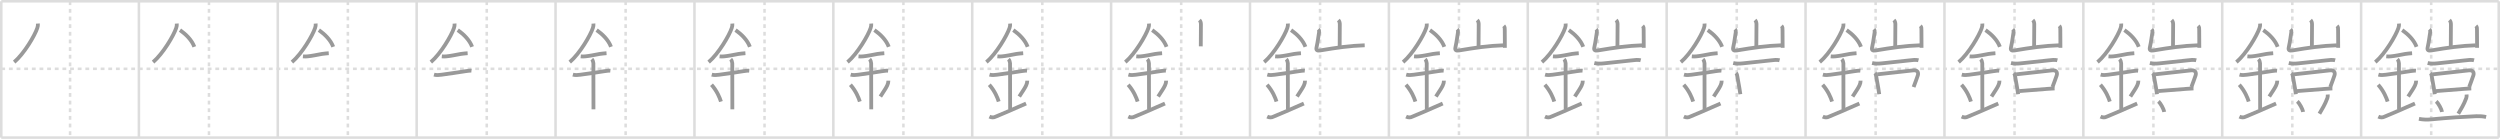 <svg width="1962px" height="109px" viewBox="0 0 1962 109" xmlns="http://www.w3.org/2000/svg" xmlns:xlink="http://www.w3.org/1999/xlink" xml:space="preserve" version="1.1" baseProfile="full">
<line x1="1" y1="1" x2="1961" y2="1" style="stroke:#ddd;stroke-width:2"></line>
<line x1="1" y1="1" x2="1" y2="108" style="stroke:#ddd;stroke-width:2"></line>
<line x1="1" y1="108" x2="1961" y2="108" style="stroke:#ddd;stroke-width:2"></line>
<line x1="1961" y1="1" x2="1961" y2="108" style="stroke:#ddd;stroke-width:2"></line>
<line x1="109" y1="1" x2="109" y2="108" style="stroke:#ddd;stroke-width:2"></line>
<line x1="218" y1="1" x2="218" y2="108" style="stroke:#ddd;stroke-width:2"></line>
<line x1="327" y1="1" x2="327" y2="108" style="stroke:#ddd;stroke-width:2"></line>
<line x1="436" y1="1" x2="436" y2="108" style="stroke:#ddd;stroke-width:2"></line>
<line x1="545" y1="1" x2="545" y2="108" style="stroke:#ddd;stroke-width:2"></line>
<line x1="654" y1="1" x2="654" y2="108" style="stroke:#ddd;stroke-width:2"></line>
<line x1="763" y1="1" x2="763" y2="108" style="stroke:#ddd;stroke-width:2"></line>
<line x1="872" y1="1" x2="872" y2="108" style="stroke:#ddd;stroke-width:2"></line>
<line x1="981" y1="1" x2="981" y2="108" style="stroke:#ddd;stroke-width:2"></line>
<line x1="1090" y1="1" x2="1090" y2="108" style="stroke:#ddd;stroke-width:2"></line>
<line x1="1199" y1="1" x2="1199" y2="108" style="stroke:#ddd;stroke-width:2"></line>
<line x1="1308" y1="1" x2="1308" y2="108" style="stroke:#ddd;stroke-width:2"></line>
<line x1="1417" y1="1" x2="1417" y2="108" style="stroke:#ddd;stroke-width:2"></line>
<line x1="1526" y1="1" x2="1526" y2="108" style="stroke:#ddd;stroke-width:2"></line>
<line x1="1635" y1="1" x2="1635" y2="108" style="stroke:#ddd;stroke-width:2"></line>
<line x1="1744" y1="1" x2="1744" y2="108" style="stroke:#ddd;stroke-width:2"></line>
<line x1="1853" y1="1" x2="1853" y2="108" style="stroke:#ddd;stroke-width:2"></line>
<line x1="1" y1="54" x2="1961" y2="54" style="stroke:#ddd;stroke-width:2;stroke-dasharray:3 3"></line>
<line x1="55" y1="1" x2="55" y2="108" style="stroke:#ddd;stroke-width:2;stroke-dasharray:3 3"></line>
<line x1="164" y1="1" x2="164" y2="108" style="stroke:#ddd;stroke-width:2;stroke-dasharray:3 3"></line>
<line x1="273" y1="1" x2="273" y2="108" style="stroke:#ddd;stroke-width:2;stroke-dasharray:3 3"></line>
<line x1="382" y1="1" x2="382" y2="108" style="stroke:#ddd;stroke-width:2;stroke-dasharray:3 3"></line>
<line x1="491" y1="1" x2="491" y2="108" style="stroke:#ddd;stroke-width:2;stroke-dasharray:3 3"></line>
<line x1="600" y1="1" x2="600" y2="108" style="stroke:#ddd;stroke-width:2;stroke-dasharray:3 3"></line>
<line x1="709" y1="1" x2="709" y2="108" style="stroke:#ddd;stroke-width:2;stroke-dasharray:3 3"></line>
<line x1="818" y1="1" x2="818" y2="108" style="stroke:#ddd;stroke-width:2;stroke-dasharray:3 3"></line>
<line x1="927" y1="1" x2="927" y2="108" style="stroke:#ddd;stroke-width:2;stroke-dasharray:3 3"></line>
<line x1="1036" y1="1" x2="1036" y2="108" style="stroke:#ddd;stroke-width:2;stroke-dasharray:3 3"></line>
<line x1="1145" y1="1" x2="1145" y2="108" style="stroke:#ddd;stroke-width:2;stroke-dasharray:3 3"></line>
<line x1="1254" y1="1" x2="1254" y2="108" style="stroke:#ddd;stroke-width:2;stroke-dasharray:3 3"></line>
<line x1="1363" y1="1" x2="1363" y2="108" style="stroke:#ddd;stroke-width:2;stroke-dasharray:3 3"></line>
<line x1="1472" y1="1" x2="1472" y2="108" style="stroke:#ddd;stroke-width:2;stroke-dasharray:3 3"></line>
<line x1="1581" y1="1" x2="1581" y2="108" style="stroke:#ddd;stroke-width:2;stroke-dasharray:3 3"></line>
<line x1="1690" y1="1" x2="1690" y2="108" style="stroke:#ddd;stroke-width:2;stroke-dasharray:3 3"></line>
<line x1="1799" y1="1" x2="1799" y2="108" style="stroke:#ddd;stroke-width:2;stroke-dasharray:3 3"></line>
<line x1="1908" y1="1" x2="1908" y2="108" style="stroke:#ddd;stroke-width:2;stroke-dasharray:3 3"></line>
<path d="M29.75,18.49c0.09,1.21-0.07,2.38-0.48,3.51c-1.96,5.87-10.28,20.05-18.14,26.75" style="fill:none;stroke:#999;stroke-width:3"></path>

<path d="M138.75,18.49c0.09,1.21-0.07,2.38-0.48,3.51c-1.96,5.87-10.28,20.05-18.14,26.75" style="fill:none;stroke:#999;stroke-width:3"></path>
<path d="M141.25,23.62c4.62,3.25,9.27,7.77,11.25,13.12" style="fill:none;stroke:#999;stroke-width:3"></path>

<path d="M247.75,18.49c0.09,1.21-0.07,2.38-0.48,3.51c-1.96,5.87-10.28,20.05-18.14,26.75" style="fill:none;stroke:#999;stroke-width:3"></path>
<path d="M250.25,23.62c4.62,3.25,9.27,7.77,11.25,13.12" style="fill:none;stroke:#999;stroke-width:3"></path>
<path d="M237.75,44.25c1.21,0.12,2.43,0.11,3.63-0.02c3.23-0.29,7.27-1.17,11.24-1.89c1.79-0.22,3.5-0.46,5.38-0.58" style="fill:none;stroke:#999;stroke-width:3"></path>

<path d="M356.75,18.49c0.09,1.21-0.07,2.38-0.48,3.51c-1.96,5.87-10.28,20.05-18.14,26.75" style="fill:none;stroke:#999;stroke-width:3"></path>
<path d="M359.25,23.62c4.62,3.25,9.27,7.77,11.25,13.12" style="fill:none;stroke:#999;stroke-width:3"></path>
<path d="M346.75,44.25c1.21,0.12,2.43,0.11,3.63-0.02c3.23-0.29,7.27-1.17,11.24-1.89c1.79-0.22,3.5-0.46,5.38-0.58" style="fill:none;stroke:#999;stroke-width:3"></path>
<path d="M340.59,58.56c1.96,0.54,3.89,0.35,5.89,0.08c6.06-0.83,12.64-1.77,18.77-2.76c1.59-0.11,3.18-0.58,4.77-0.41" style="fill:none;stroke:#999;stroke-width:3"></path>

<path d="M465.75,18.49c0.09,1.21-0.07,2.38-0.48,3.51c-1.96,5.87-10.28,20.05-18.14,26.75" style="fill:none;stroke:#999;stroke-width:3"></path>
<path d="M468.25,23.62c4.62,3.25,9.27,7.77,11.25,13.12" style="fill:none;stroke:#999;stroke-width:3"></path>
<path d="M455.75,44.25c1.21,0.12,2.43,0.11,3.63-0.02c3.23-0.29,7.27-1.17,11.24-1.89c1.79-0.22,3.5-0.46,5.38-0.58" style="fill:none;stroke:#999;stroke-width:3"></path>
<path d="M449.59,58.56c1.96,0.54,3.89,0.35,5.89,0.08c6.06-0.83,12.64-1.77,18.77-2.76c1.59-0.11,3.18-0.58,4.77-0.41" style="fill:none;stroke:#999;stroke-width:3"></path>
<path d="M464.45,46.44c0.74,0.74,1.24,2.52,1.24,3.14c0,4.79,0.06,31.54,0.06,36.23" style="fill:none;stroke:#999;stroke-width:3"></path>

<path d="M574.75,18.49c0.09,1.21-0.07,2.38-0.48,3.51c-1.96,5.87-10.28,20.05-18.14,26.75" style="fill:none;stroke:#999;stroke-width:3"></path>
<path d="M577.25,23.62c4.62,3.25,9.27,7.77,11.25,13.12" style="fill:none;stroke:#999;stroke-width:3"></path>
<path d="M564.75,44.25c1.21,0.12,2.43,0.11,3.63-0.02c3.23-0.29,7.27-1.17,11.24-1.89c1.79-0.22,3.5-0.46,5.38-0.58" style="fill:none;stroke:#999;stroke-width:3"></path>
<path d="M558.59,58.56c1.96,0.54,3.89,0.35,5.89,0.08c6.06-0.83,12.64-1.77,18.77-2.76c1.59-0.11,3.18-0.58,4.77-0.41" style="fill:none;stroke:#999;stroke-width:3"></path>
<path d="M573.45,46.44c0.74,0.74,1.24,2.52,1.24,3.14c0,4.79,0.06,31.54,0.06,36.23" style="fill:none;stroke:#999;stroke-width:3"></path>
<path d="M558.39,66.51c4.37,4.94,6.51,10.3,7.4,13.19" style="fill:none;stroke:#999;stroke-width:3"></path>

<path d="M683.75,18.49c0.09,1.21-0.07,2.38-0.48,3.51c-1.96,5.87-10.28,20.05-18.14,26.75" style="fill:none;stroke:#999;stroke-width:3"></path>
<path d="M686.25,23.62c4.62,3.25,9.27,7.77,11.25,13.12" style="fill:none;stroke:#999;stroke-width:3"></path>
<path d="M673.75,44.25c1.21,0.12,2.43,0.11,3.63-0.02c3.23-0.29,7.27-1.17,11.24-1.89c1.79-0.22,3.5-0.46,5.38-0.58" style="fill:none;stroke:#999;stroke-width:3"></path>
<path d="M667.59,58.56c1.96,0.54,3.89,0.35,5.89,0.08c6.06-0.83,12.64-1.77,18.77-2.76c1.59-0.11,3.18-0.58,4.77-0.41" style="fill:none;stroke:#999;stroke-width:3"></path>
<path d="M682.45,46.44c0.74,0.74,1.24,2.52,1.24,3.14c0,4.79,0.06,31.54,0.06,36.23" style="fill:none;stroke:#999;stroke-width:3"></path>
<path d="M667.39,66.51c4.37,4.94,6.51,10.3,7.4,13.19" style="fill:none;stroke:#999;stroke-width:3"></path>
<path d="M697.2,63.3c0,1.2-0.32,2.58-0.91,3.76c-1.32,2.68-1.96,3.38-5.37,8.72" style="fill:none;stroke:#999;stroke-width:3"></path>

<path d="M792.75,18.49c0.09,1.21-0.07,2.38-0.48,3.51c-1.96,5.87-10.28,20.05-18.14,26.75" style="fill:none;stroke:#999;stroke-width:3"></path>
<path d="M795.25,23.62c4.62,3.25,9.27,7.77,11.25,13.12" style="fill:none;stroke:#999;stroke-width:3"></path>
<path d="M782.75,44.25c1.21,0.12,2.43,0.11,3.63-0.02c3.23-0.29,7.27-1.17,11.24-1.89c1.79-0.22,3.5-0.46,5.38-0.58" style="fill:none;stroke:#999;stroke-width:3"></path>
<path d="M776.59,58.56c1.96,0.54,3.89,0.35,5.89,0.08c6.06-0.83,12.64-1.77,18.77-2.76c1.59-0.11,3.18-0.58,4.77-0.41" style="fill:none;stroke:#999;stroke-width:3"></path>
<path d="M791.45,46.44c0.74,0.74,1.24,2.52,1.24,3.14c0,4.79,0.06,31.54,0.06,36.23" style="fill:none;stroke:#999;stroke-width:3"></path>
<path d="M776.39,66.51c4.37,4.94,6.51,10.3,7.4,13.19" style="fill:none;stroke:#999;stroke-width:3"></path>
<path d="M806.2,63.3c0,1.2-0.32,2.58-0.91,3.76c-1.32,2.68-1.96,3.38-5.37,8.72" style="fill:none;stroke:#999;stroke-width:3"></path>
<path d="M776.5,91.5c1.78,0.86,3.44,0.86,5,0c5.28-2.13,10.62-4.5,23.75-10.25" style="fill:none;stroke:#999;stroke-width:3"></path>

<path d="M901.75,18.49c0.09,1.21-0.07,2.38-0.48,3.51c-1.96,5.87-10.28,20.05-18.14,26.75" style="fill:none;stroke:#999;stroke-width:3"></path>
<path d="M904.25,23.62c4.62,3.25,9.27,7.77,11.25,13.12" style="fill:none;stroke:#999;stroke-width:3"></path>
<path d="M891.75,44.25c1.21,0.12,2.43,0.11,3.63-0.02c3.23-0.29,7.27-1.17,11.24-1.89c1.79-0.22,3.5-0.46,5.38-0.58" style="fill:none;stroke:#999;stroke-width:3"></path>
<path d="M885.59,58.56c1.96,0.54,3.89,0.35,5.89,0.08c6.06-0.83,12.64-1.77,18.77-2.76c1.59-0.11,3.18-0.58,4.77-0.41" style="fill:none;stroke:#999;stroke-width:3"></path>
<path d="M900.45,46.44c0.74,0.74,1.24,2.52,1.24,3.14c0,4.79,0.06,31.54,0.06,36.23" style="fill:none;stroke:#999;stroke-width:3"></path>
<path d="M885.39,66.51c4.37,4.94,6.51,10.3,7.4,13.19" style="fill:none;stroke:#999;stroke-width:3"></path>
<path d="M915.2,63.3c0,1.2-0.32,2.58-0.91,3.76c-1.32,2.68-1.96,3.38-5.37,8.72" style="fill:none;stroke:#999;stroke-width:3"></path>
<path d="M885.5,91.5c1.78,0.86,3.44,0.86,5,0c5.28-2.13,10.62-4.5,23.75-10.25" style="fill:none;stroke:#999;stroke-width:3"></path>
<path d="M941.33,15.75c0.9,0.9,1.15,2.25,1.15,3.27c0,0.64-0.02,13.37-0.11,17.35" style="fill:none;stroke:#999;stroke-width:3"></path>

<path d="M1010.75,18.49c0.09,1.21-0.07,2.38-0.48,3.51c-1.96,5.87-10.28,20.05-18.14,26.75" style="fill:none;stroke:#999;stroke-width:3"></path>
<path d="M1013.25,23.62c4.62,3.25,9.27,7.77,11.25,13.12" style="fill:none;stroke:#999;stroke-width:3"></path>
<path d="M1000.75,44.25c1.21,0.12,2.43,0.11,3.63-0.02c3.23-0.29,7.27-1.17,11.24-1.89c1.79-0.22,3.5-0.46,5.38-0.58" style="fill:none;stroke:#999;stroke-width:3"></path>
<path d="M994.59,58.56c1.96,0.54,3.89,0.35,5.89,0.08c6.06-0.83,12.64-1.77,18.77-2.76c1.59-0.11,3.18-0.58,4.77-0.41" style="fill:none;stroke:#999;stroke-width:3"></path>
<path d="M1009.45,46.44c0.74,0.74,1.24,2.52,1.24,3.14c0,4.79,0.06,31.54,0.06,36.23" style="fill:none;stroke:#999;stroke-width:3"></path>
<path d="M994.39,66.51c4.37,4.94,6.51,10.3,7.4,13.19" style="fill:none;stroke:#999;stroke-width:3"></path>
<path d="M1024.2,63.3c0,1.2-0.32,2.58-0.91,3.76c-1.32,2.68-1.96,3.38-5.37,8.72" style="fill:none;stroke:#999;stroke-width:3"></path>
<path d="M994.5,91.5c1.78,0.86,3.44,0.86,5,0c5.28-2.13,10.62-4.5,23.75-10.25" style="fill:none;stroke:#999;stroke-width:3"></path>
<path d="M1050.33,15.75c0.9,0.9,1.15,2.25,1.15,3.27c0,0.64-0.02,13.37-0.11,17.35" style="fill:none;stroke:#999;stroke-width:3"></path>
<path d="M1034.6,22.94c0.73,0.73,0.7,1.93,0.59,2.56c-0.69,3.99-0.77,6.13-2,11.85c-0.44,2.02,0.52,2.61,2.81,2.24c13.38-2.21,22.42-3.63,35.01-4.05" style="fill:none;stroke:#999;stroke-width:3"></path>

<path d="M1119.75,18.49c0.09,1.21-0.07,2.38-0.48,3.51c-1.96,5.87-10.28,20.05-18.14,26.75" style="fill:none;stroke:#999;stroke-width:3"></path>
<path d="M1122.25,23.62c4.62,3.25,9.27,7.77,11.25,13.12" style="fill:none;stroke:#999;stroke-width:3"></path>
<path d="M1109.75,44.25c1.21,0.12,2.43,0.11,3.63-0.02c3.23-0.29,7.27-1.17,11.24-1.89c1.79-0.22,3.5-0.46,5.38-0.58" style="fill:none;stroke:#999;stroke-width:3"></path>
<path d="M1103.59,58.56c1.96,0.54,3.89,0.35,5.89,0.08c6.06-0.83,12.64-1.77,18.77-2.76c1.59-0.11,3.18-0.58,4.77-0.41" style="fill:none;stroke:#999;stroke-width:3"></path>
<path d="M1118.45,46.44c0.74,0.74,1.24,2.52,1.24,3.14c0,4.79,0.06,31.54,0.06,36.23" style="fill:none;stroke:#999;stroke-width:3"></path>
<path d="M1103.39,66.51c4.37,4.94,6.51,10.3,7.4,13.19" style="fill:none;stroke:#999;stroke-width:3"></path>
<path d="M1133.2,63.3c0,1.2-0.32,2.58-0.91,3.76c-1.32,2.68-1.96,3.38-5.37,8.72" style="fill:none;stroke:#999;stroke-width:3"></path>
<path d="M1103.5,91.5c1.78,0.86,3.44,0.86,5,0c5.28-2.13,10.62-4.5,23.75-10.25" style="fill:none;stroke:#999;stroke-width:3"></path>
<path d="M1159.33,15.75c0.9,0.9,1.15,2.25,1.15,3.27c0,0.64-0.02,13.37-0.11,17.35" style="fill:none;stroke:#999;stroke-width:3"></path>
<path d="M1143.6,22.94c0.73,0.73,0.7,1.93,0.59,2.56c-0.69,3.99-0.77,6.13-2,11.85c-0.44,2.02,0.52,2.61,2.81,2.24c13.38-2.21,22.42-3.63,35.01-4.05" style="fill:none;stroke:#999;stroke-width:3"></path>
<path d="M1180.1,20.28c0.93,0.94,0.84,2.1,0.84,3.52c0,3.95,0.08,6.2,0.08,13.69" style="fill:none;stroke:#999;stroke-width:3"></path>

<path d="M1228.75,18.49c0.09,1.21-0.07,2.38-0.48,3.51c-1.96,5.87-10.28,20.05-18.14,26.75" style="fill:none;stroke:#999;stroke-width:3"></path>
<path d="M1231.25,23.62c4.62,3.25,9.27,7.77,11.25,13.12" style="fill:none;stroke:#999;stroke-width:3"></path>
<path d="M1218.75,44.25c1.21,0.12,2.43,0.11,3.63-0.02c3.23-0.29,7.27-1.17,11.24-1.89c1.79-0.22,3.5-0.46,5.38-0.58" style="fill:none;stroke:#999;stroke-width:3"></path>
<path d="M1212.59,58.56c1.96,0.54,3.89,0.35,5.89,0.08c6.06-0.83,12.64-1.77,18.77-2.76c1.59-0.11,3.18-0.58,4.77-0.41" style="fill:none;stroke:#999;stroke-width:3"></path>
<path d="M1227.45,46.44c0.74,0.74,1.24,2.52,1.24,3.14c0,4.79,0.06,31.54,0.06,36.23" style="fill:none;stroke:#999;stroke-width:3"></path>
<path d="M1212.39,66.51c4.37,4.94,6.51,10.3,7.4,13.19" style="fill:none;stroke:#999;stroke-width:3"></path>
<path d="M1242.2,63.3c0,1.2-0.32,2.58-0.91,3.76c-1.32,2.68-1.96,3.38-5.37,8.72" style="fill:none;stroke:#999;stroke-width:3"></path>
<path d="M1212.5,91.5c1.78,0.86,3.44,0.86,5,0c5.28-2.13,10.62-4.5,23.75-10.25" style="fill:none;stroke:#999;stroke-width:3"></path>
<path d="M1268.33,15.75c0.9,0.9,1.15,2.25,1.15,3.27c0,0.64-0.02,13.37-0.11,17.35" style="fill:none;stroke:#999;stroke-width:3"></path>
<path d="M1252.6,22.94c0.73,0.73,0.7,1.93,0.59,2.56c-0.69,3.99-0.77,6.13-2,11.85c-0.44,2.02,0.52,2.61,2.81,2.24c13.38-2.21,22.42-3.63,35.01-4.05" style="fill:none;stroke:#999;stroke-width:3"></path>
<path d="M1289.1,20.28c0.93,0.94,0.84,2.1,0.84,3.52c0,3.95,0.08,6.2,0.08,13.69" style="fill:none;stroke:#999;stroke-width:3"></path>
<path d="M1251.23,49.46c2.5,0.58,4.96,0.54,7.53,0.26c8.62-0.97,14.37-1.47,21.51-2.3c2.53-0.3,5.23-0.67,7.35-0.12" style="fill:none;stroke:#999;stroke-width:3"></path>

<path d="M1337.75,18.49c0.09,1.21-0.07,2.38-0.48,3.51c-1.96,5.87-10.28,20.05-18.14,26.75" style="fill:none;stroke:#999;stroke-width:3"></path>
<path d="M1340.25,23.62c4.62,3.25,9.27,7.77,11.25,13.12" style="fill:none;stroke:#999;stroke-width:3"></path>
<path d="M1327.75,44.25c1.21,0.12,2.43,0.11,3.63-0.02c3.23-0.29,7.27-1.17,11.24-1.89c1.79-0.22,3.5-0.46,5.38-0.58" style="fill:none;stroke:#999;stroke-width:3"></path>
<path d="M1321.59,58.56c1.96,0.54,3.89,0.35,5.89,0.08c6.06-0.83,12.64-1.77,18.77-2.76c1.59-0.11,3.18-0.58,4.77-0.41" style="fill:none;stroke:#999;stroke-width:3"></path>
<path d="M1336.45,46.44c0.74,0.74,1.24,2.52,1.24,3.14c0,4.79,0.06,31.54,0.06,36.23" style="fill:none;stroke:#999;stroke-width:3"></path>
<path d="M1321.39,66.51c4.37,4.94,6.51,10.3,7.4,13.19" style="fill:none;stroke:#999;stroke-width:3"></path>
<path d="M1351.2,63.3c0,1.2-0.32,2.58-0.91,3.76c-1.32,2.68-1.96,3.38-5.37,8.72" style="fill:none;stroke:#999;stroke-width:3"></path>
<path d="M1321.5,91.5c1.78,0.86,3.44,0.86,5,0c5.28-2.13,10.62-4.5,23.75-10.25" style="fill:none;stroke:#999;stroke-width:3"></path>
<path d="M1377.33,15.75c0.9,0.9,1.15,2.25,1.15,3.27c0,0.64-0.02,13.37-0.11,17.35" style="fill:none;stroke:#999;stroke-width:3"></path>
<path d="M1361.6,22.94c0.73,0.73,0.7,1.93,0.59,2.56c-0.69,3.99-0.77,6.13-2,11.85c-0.44,2.02,0.52,2.61,2.81,2.24c13.38-2.21,22.42-3.63,35.01-4.05" style="fill:none;stroke:#999;stroke-width:3"></path>
<path d="M1398.1,20.28c0.93,0.94,0.84,2.1,0.84,3.52c0,3.95,0.08,6.2,0.08,13.69" style="fill:none;stroke:#999;stroke-width:3"></path>
<path d="M1360.23,49.46c2.5,0.58,4.96,0.54,7.53,0.26c8.62-0.97,14.37-1.47,21.51-2.3c2.53-0.3,5.23-0.67,7.35-0.12" style="fill:none;stroke:#999;stroke-width:3"></path>
<path d="M1362.43,57.35c0.8,0.8,0.91,1.9,1.07,2.92c0.42,2.61,1.01,5.48,1.56,8.74c0.26,1.55,0.52,3.19,0.75,4.93" style="fill:none;stroke:#999;stroke-width:3"></path>

<path d="M1446.75,18.49c0.09,1.21-0.07,2.38-0.48,3.51c-1.96,5.87-10.28,20.05-18.14,26.75" style="fill:none;stroke:#999;stroke-width:3"></path>
<path d="M1449.25,23.62c4.62,3.25,9.27,7.77,11.25,13.12" style="fill:none;stroke:#999;stroke-width:3"></path>
<path d="M1436.75,44.25c1.21,0.12,2.43,0.11,3.63-0.02c3.23-0.29,7.27-1.17,11.24-1.89c1.79-0.22,3.5-0.46,5.38-0.58" style="fill:none;stroke:#999;stroke-width:3"></path>
<path d="M1430.59,58.56c1.96,0.54,3.89,0.35,5.89,0.08c6.06-0.83,12.64-1.77,18.77-2.76c1.59-0.11,3.18-0.58,4.77-0.41" style="fill:none;stroke:#999;stroke-width:3"></path>
<path d="M1445.45,46.44c0.74,0.74,1.24,2.52,1.24,3.14c0,4.79,0.06,31.54,0.06,36.23" style="fill:none;stroke:#999;stroke-width:3"></path>
<path d="M1430.39,66.51c4.37,4.94,6.51,10.3,7.4,13.19" style="fill:none;stroke:#999;stroke-width:3"></path>
<path d="M1460.2,63.3c0,1.2-0.32,2.58-0.91,3.76c-1.32,2.68-1.96,3.38-5.37,8.72" style="fill:none;stroke:#999;stroke-width:3"></path>
<path d="M1430.5,91.5c1.78,0.86,3.44,0.86,5,0c5.28-2.13,10.62-4.5,23.75-10.25" style="fill:none;stroke:#999;stroke-width:3"></path>
<path d="M1486.33,15.75c0.9,0.9,1.15,2.25,1.15,3.27c0,0.64-0.02,13.37-0.11,17.35" style="fill:none;stroke:#999;stroke-width:3"></path>
<path d="M1470.6,22.94c0.73,0.73,0.7,1.93,0.59,2.56c-0.69,3.99-0.77,6.13-2,11.85c-0.44,2.02,0.52,2.61,2.81,2.24c13.38-2.21,22.42-3.63,35.01-4.05" style="fill:none;stroke:#999;stroke-width:3"></path>
<path d="M1507.1,20.28c0.93,0.94,0.84,2.1,0.84,3.52c0,3.95,0.08,6.2,0.08,13.69" style="fill:none;stroke:#999;stroke-width:3"></path>
<path d="M1469.23,49.46c2.5,0.58,4.96,0.54,7.53,0.26c8.62-0.97,14.37-1.47,21.51-2.3c2.53-0.3,5.23-0.67,7.35-0.12" style="fill:none;stroke:#999;stroke-width:3"></path>
<path d="M1471.43,57.35c0.8,0.8,0.91,1.9,1.07,2.92c0.42,2.61,1.01,5.48,1.56,8.74c0.26,1.55,0.52,3.19,0.75,4.93" style="fill:none;stroke:#999;stroke-width:3"></path>
<path d="M1473.28,58.34c7.85-0.96,20.85-2.21,28.1-3.11c3.26-0.4,4.47,1.43,3.73,3.92c-0.76,2.57-2.09,5.58-3.32,9.16" style="fill:none;stroke:#999;stroke-width:3"></path>

<path d="M1555.75,18.49c0.09,1.21-0.07,2.38-0.48,3.51c-1.96,5.87-10.28,20.05-18.14,26.75" style="fill:none;stroke:#999;stroke-width:3"></path>
<path d="M1558.25,23.62c4.62,3.25,9.27,7.77,11.25,13.12" style="fill:none;stroke:#999;stroke-width:3"></path>
<path d="M1545.75,44.25c1.21,0.12,2.43,0.11,3.63-0.02c3.23-0.29,7.27-1.17,11.24-1.89c1.79-0.22,3.5-0.46,5.38-0.58" style="fill:none;stroke:#999;stroke-width:3"></path>
<path d="M1539.59,58.56c1.96,0.54,3.89,0.35,5.89,0.08c6.06-0.83,12.64-1.77,18.77-2.76c1.59-0.11,3.18-0.58,4.77-0.41" style="fill:none;stroke:#999;stroke-width:3"></path>
<path d="M1554.45,46.44c0.74,0.74,1.24,2.52,1.24,3.14c0,4.79,0.06,31.54,0.06,36.23" style="fill:none;stroke:#999;stroke-width:3"></path>
<path d="M1539.39,66.51c4.37,4.94,6.51,10.3,7.4,13.19" style="fill:none;stroke:#999;stroke-width:3"></path>
<path d="M1569.2,63.3c0,1.2-0.32,2.58-0.91,3.76c-1.32,2.68-1.96,3.38-5.37,8.72" style="fill:none;stroke:#999;stroke-width:3"></path>
<path d="M1539.5,91.5c1.78,0.86,3.44,0.86,5,0c5.28-2.13,10.62-4.5,23.75-10.25" style="fill:none;stroke:#999;stroke-width:3"></path>
<path d="M1595.33,15.75c0.9,0.9,1.15,2.25,1.15,3.27c0,0.64-0.02,13.37-0.11,17.35" style="fill:none;stroke:#999;stroke-width:3"></path>
<path d="M1579.6,22.94c0.73,0.73,0.7,1.93,0.59,2.56c-0.69,3.99-0.77,6.13-2,11.85c-0.44,2.02,0.52,2.61,2.81,2.24c13.38-2.21,22.42-3.63,35.01-4.05" style="fill:none;stroke:#999;stroke-width:3"></path>
<path d="M1616.1,20.28c0.93,0.94,0.84,2.1,0.84,3.52c0,3.95,0.08,6.2,0.08,13.69" style="fill:none;stroke:#999;stroke-width:3"></path>
<path d="M1578.23,49.46c2.5,0.58,4.96,0.54,7.53,0.26c8.62-0.97,14.37-1.47,21.51-2.3c2.53-0.3,5.23-0.67,7.35-0.12" style="fill:none;stroke:#999;stroke-width:3"></path>
<path d="M1580.43,57.35c0.8,0.8,0.91,1.9,1.07,2.92c0.42,2.61,1.01,5.48,1.56,8.74c0.26,1.55,0.52,3.19,0.75,4.93" style="fill:none;stroke:#999;stroke-width:3"></path>
<path d="M1582.28,58.34c7.85-0.96,20.85-2.21,28.1-3.11c3.26-0.4,4.47,1.43,3.73,3.92c-0.76,2.57-2.09,5.58-3.32,9.16" style="fill:none;stroke:#999;stroke-width:3"></path>
<path d="M1584.68,71.48c5.97-0.39,14.47-1.21,22.45-1.76c1.81-0.12,3.59-0.24,5.31-0.32" style="fill:none;stroke:#999;stroke-width:3"></path>

<path d="M1664.75,18.49c0.09,1.21-0.07,2.38-0.48,3.51c-1.96,5.87-10.28,20.05-18.14,26.75" style="fill:none;stroke:#999;stroke-width:3"></path>
<path d="M1667.25,23.62c4.62,3.25,9.27,7.77,11.25,13.12" style="fill:none;stroke:#999;stroke-width:3"></path>
<path d="M1654.75,44.25c1.21,0.12,2.43,0.11,3.63-0.02c3.23-0.29,7.27-1.17,11.24-1.89c1.79-0.22,3.5-0.46,5.38-0.58" style="fill:none;stroke:#999;stroke-width:3"></path>
<path d="M1648.59,58.56c1.96,0.54,3.89,0.35,5.89,0.08c6.06-0.83,12.64-1.77,18.77-2.76c1.59-0.11,3.18-0.58,4.77-0.41" style="fill:none;stroke:#999;stroke-width:3"></path>
<path d="M1663.45,46.44c0.74,0.74,1.24,2.52,1.24,3.14c0,4.79,0.06,31.54,0.06,36.23" style="fill:none;stroke:#999;stroke-width:3"></path>
<path d="M1648.39,66.51c4.37,4.94,6.51,10.3,7.4,13.19" style="fill:none;stroke:#999;stroke-width:3"></path>
<path d="M1678.2,63.3c0,1.2-0.32,2.58-0.91,3.76c-1.32,2.68-1.96,3.38-5.37,8.72" style="fill:none;stroke:#999;stroke-width:3"></path>
<path d="M1648.5,91.5c1.78,0.86,3.44,0.86,5,0c5.28-2.13,10.62-4.5,23.75-10.25" style="fill:none;stroke:#999;stroke-width:3"></path>
<path d="M1704.33,15.75c0.9,0.9,1.15,2.25,1.15,3.27c0,0.64-0.02,13.37-0.11,17.35" style="fill:none;stroke:#999;stroke-width:3"></path>
<path d="M1688.6,22.94c0.73,0.73,0.7,1.93,0.59,2.56c-0.69,3.99-0.77,6.13-2,11.85c-0.44,2.02,0.52,2.61,2.81,2.24c13.38-2.21,22.42-3.63,35.01-4.05" style="fill:none;stroke:#999;stroke-width:3"></path>
<path d="M1725.1,20.28c0.93,0.94,0.84,2.1,0.84,3.52c0,3.95,0.08,6.2,0.08,13.69" style="fill:none;stroke:#999;stroke-width:3"></path>
<path d="M1687.23,49.46c2.5,0.58,4.96,0.54,7.53,0.26c8.62-0.97,14.37-1.47,21.51-2.3c2.53-0.3,5.23-0.67,7.35-0.12" style="fill:none;stroke:#999;stroke-width:3"></path>
<path d="M1689.43,57.35c0.8,0.8,0.91,1.9,1.07,2.92c0.42,2.61,1.01,5.48,1.56,8.74c0.26,1.55,0.52,3.19,0.75,4.93" style="fill:none;stroke:#999;stroke-width:3"></path>
<path d="M1691.28,58.34c7.85-0.96,20.85-2.21,28.1-3.11c3.26-0.4,4.47,1.43,3.73,3.92c-0.76,2.57-2.09,5.58-3.32,9.16" style="fill:none;stroke:#999;stroke-width:3"></path>
<path d="M1693.68,71.48c5.97-0.39,14.47-1.21,22.45-1.76c1.81-0.12,3.59-0.24,5.31-0.32" style="fill:none;stroke:#999;stroke-width:3"></path>
<path d="M1693.95,79.54c1.61,1.46,4.16,6.02,4.56,8.3" style="fill:none;stroke:#999;stroke-width:3"></path>

<path d="M1773.75,18.49c0.09,1.21-0.07,2.38-0.48,3.51c-1.96,5.87-10.28,20.05-18.14,26.75" style="fill:none;stroke:#999;stroke-width:3"></path>
<path d="M1776.25,23.62c4.62,3.25,9.27,7.77,11.25,13.12" style="fill:none;stroke:#999;stroke-width:3"></path>
<path d="M1763.75,44.25c1.21,0.12,2.43,0.11,3.63-0.02c3.23-0.29,7.27-1.17,11.24-1.89c1.79-0.22,3.5-0.46,5.38-0.58" style="fill:none;stroke:#999;stroke-width:3"></path>
<path d="M1757.59,58.56c1.96,0.54,3.89,0.35,5.89,0.08c6.06-0.83,12.64-1.77,18.77-2.76c1.59-0.11,3.18-0.58,4.77-0.41" style="fill:none;stroke:#999;stroke-width:3"></path>
<path d="M1772.45,46.44c0.74,0.74,1.24,2.52,1.24,3.14c0,4.79,0.06,31.54,0.06,36.23" style="fill:none;stroke:#999;stroke-width:3"></path>
<path d="M1757.39,66.51c4.37,4.94,6.51,10.3,7.4,13.19" style="fill:none;stroke:#999;stroke-width:3"></path>
<path d="M1787.2,63.3c0,1.2-0.32,2.58-0.91,3.76c-1.32,2.68-1.96,3.38-5.37,8.72" style="fill:none;stroke:#999;stroke-width:3"></path>
<path d="M1757.5,91.5c1.78,0.86,3.44,0.86,5,0c5.28-2.13,10.62-4.5,23.75-10.25" style="fill:none;stroke:#999;stroke-width:3"></path>
<path d="M1813.33,15.75c0.9,0.9,1.15,2.25,1.15,3.27c0,0.64-0.02,13.37-0.11,17.35" style="fill:none;stroke:#999;stroke-width:3"></path>
<path d="M1797.6,22.94c0.73,0.73,0.7,1.93,0.59,2.56c-0.69,3.99-0.77,6.13-2,11.85c-0.44,2.02,0.52,2.61,2.81,2.24c13.38-2.21,22.42-3.63,35.01-4.05" style="fill:none;stroke:#999;stroke-width:3"></path>
<path d="M1834.1,20.28c0.93,0.94,0.84,2.1,0.84,3.52c0,3.95,0.08,6.2,0.08,13.69" style="fill:none;stroke:#999;stroke-width:3"></path>
<path d="M1796.23,49.46c2.5,0.58,4.96,0.54,7.53,0.26c8.62-0.97,14.37-1.47,21.51-2.3c2.53-0.3,5.23-0.67,7.35-0.12" style="fill:none;stroke:#999;stroke-width:3"></path>
<path d="M1798.43,57.35c0.8,0.8,0.91,1.9,1.07,2.92c0.42,2.61,1.01,5.48,1.56,8.74c0.26,1.55,0.52,3.19,0.75,4.93" style="fill:none;stroke:#999;stroke-width:3"></path>
<path d="M1800.28,58.34c7.85-0.96,20.85-2.21,28.1-3.11c3.26-0.4,4.47,1.43,3.73,3.92c-0.76,2.57-2.09,5.58-3.32,9.16" style="fill:none;stroke:#999;stroke-width:3"></path>
<path d="M1802.68,71.48c5.97-0.39,14.47-1.21,22.45-1.76c1.81-0.12,3.59-0.24,5.31-0.32" style="fill:none;stroke:#999;stroke-width:3"></path>
<path d="M1802.95,79.54c1.61,1.46,4.16,6.02,4.56,8.3" style="fill:none;stroke:#999;stroke-width:3"></path>
<path d="M1826.79,74.18c0.07,0.96,0.05,1.93-0.28,2.82c-2,5.38-3.88,8.12-6.25,12.25" style="fill:none;stroke:#999;stroke-width:3"></path>

<path d="M1882.75,18.49c0.09,1.21-0.07,2.38-0.48,3.51c-1.96,5.87-10.28,20.05-18.14,26.75" style="fill:none;stroke:#999;stroke-width:3"></path>
<path d="M1885.25,23.62c4.62,3.25,9.27,7.77,11.25,13.12" style="fill:none;stroke:#999;stroke-width:3"></path>
<path d="M1872.75,44.25c1.21,0.12,2.43,0.11,3.63-0.02c3.23-0.29,7.27-1.17,11.24-1.89c1.79-0.22,3.5-0.46,5.38-0.58" style="fill:none;stroke:#999;stroke-width:3"></path>
<path d="M1866.59,58.56c1.96,0.54,3.89,0.35,5.89,0.08c6.06-0.83,12.64-1.77,18.77-2.76c1.59-0.11,3.18-0.58,4.77-0.41" style="fill:none;stroke:#999;stroke-width:3"></path>
<path d="M1881.45,46.44c0.74,0.74,1.24,2.52,1.24,3.14c0,4.79,0.06,31.54,0.06,36.23" style="fill:none;stroke:#999;stroke-width:3"></path>
<path d="M1866.39,66.51c4.37,4.94,6.51,10.3,7.4,13.19" style="fill:none;stroke:#999;stroke-width:3"></path>
<path d="M1896.2,63.3c0,1.2-0.32,2.58-0.91,3.76c-1.32,2.68-1.96,3.38-5.37,8.72" style="fill:none;stroke:#999;stroke-width:3"></path>
<path d="M1866.5,91.5c1.78,0.86,3.44,0.86,5,0c5.28-2.13,10.62-4.5,23.75-10.25" style="fill:none;stroke:#999;stroke-width:3"></path>
<path d="M1922.33,15.75c0.9,0.9,1.15,2.25,1.15,3.27c0,0.64-0.02,13.37-0.11,17.35" style="fill:none;stroke:#999;stroke-width:3"></path>
<path d="M1906.6,22.94c0.73,0.73,0.7,1.93,0.59,2.56c-0.69,3.99-0.77,6.13-2,11.85c-0.44,2.02,0.52,2.61,2.81,2.24c13.38-2.21,22.42-3.63,35.01-4.05" style="fill:none;stroke:#999;stroke-width:3"></path>
<path d="M1943.1,20.28c0.93,0.94,0.84,2.1,0.84,3.52c0,3.95,0.08,6.2,0.08,13.69" style="fill:none;stroke:#999;stroke-width:3"></path>
<path d="M1905.23,49.46c2.5,0.58,4.96,0.54,7.53,0.26c8.62-0.97,14.37-1.47,21.51-2.3c2.53-0.3,5.23-0.67,7.35-0.12" style="fill:none;stroke:#999;stroke-width:3"></path>
<path d="M1907.43,57.35c0.8,0.8,0.91,1.9,1.07,2.92c0.42,2.61,1.01,5.48,1.56,8.74c0.26,1.55,0.52,3.19,0.75,4.93" style="fill:none;stroke:#999;stroke-width:3"></path>
<path d="M1909.28,58.34c7.85-0.96,20.85-2.21,28.1-3.11c3.26-0.4,4.47,1.43,3.73,3.92c-0.76,2.57-2.09,5.58-3.32,9.16" style="fill:none;stroke:#999;stroke-width:3"></path>
<path d="M1911.68,71.48c5.97-0.39,14.47-1.21,22.45-1.76c1.81-0.12,3.59-0.24,5.31-0.32" style="fill:none;stroke:#999;stroke-width:3"></path>
<path d="M1911.95,79.54c1.61,1.46,4.16,6.02,4.56,8.3" style="fill:none;stroke:#999;stroke-width:3"></path>
<path d="M1935.79,74.18c0.07,0.96,0.05,1.93-0.28,2.82c-2,5.38-3.88,8.12-6.25,12.25" style="fill:none;stroke:#999;stroke-width:3"></path>
<path d="M1898.39,93.27c3.27,0.65,6.53,0.71,9.86,0.39c13.37-1.29,25-2.04,35.25-2.47c2.49-0.11,5.18,0.1,7.61,0.62" style="fill:none;stroke:#999;stroke-width:3"></path>

</svg>